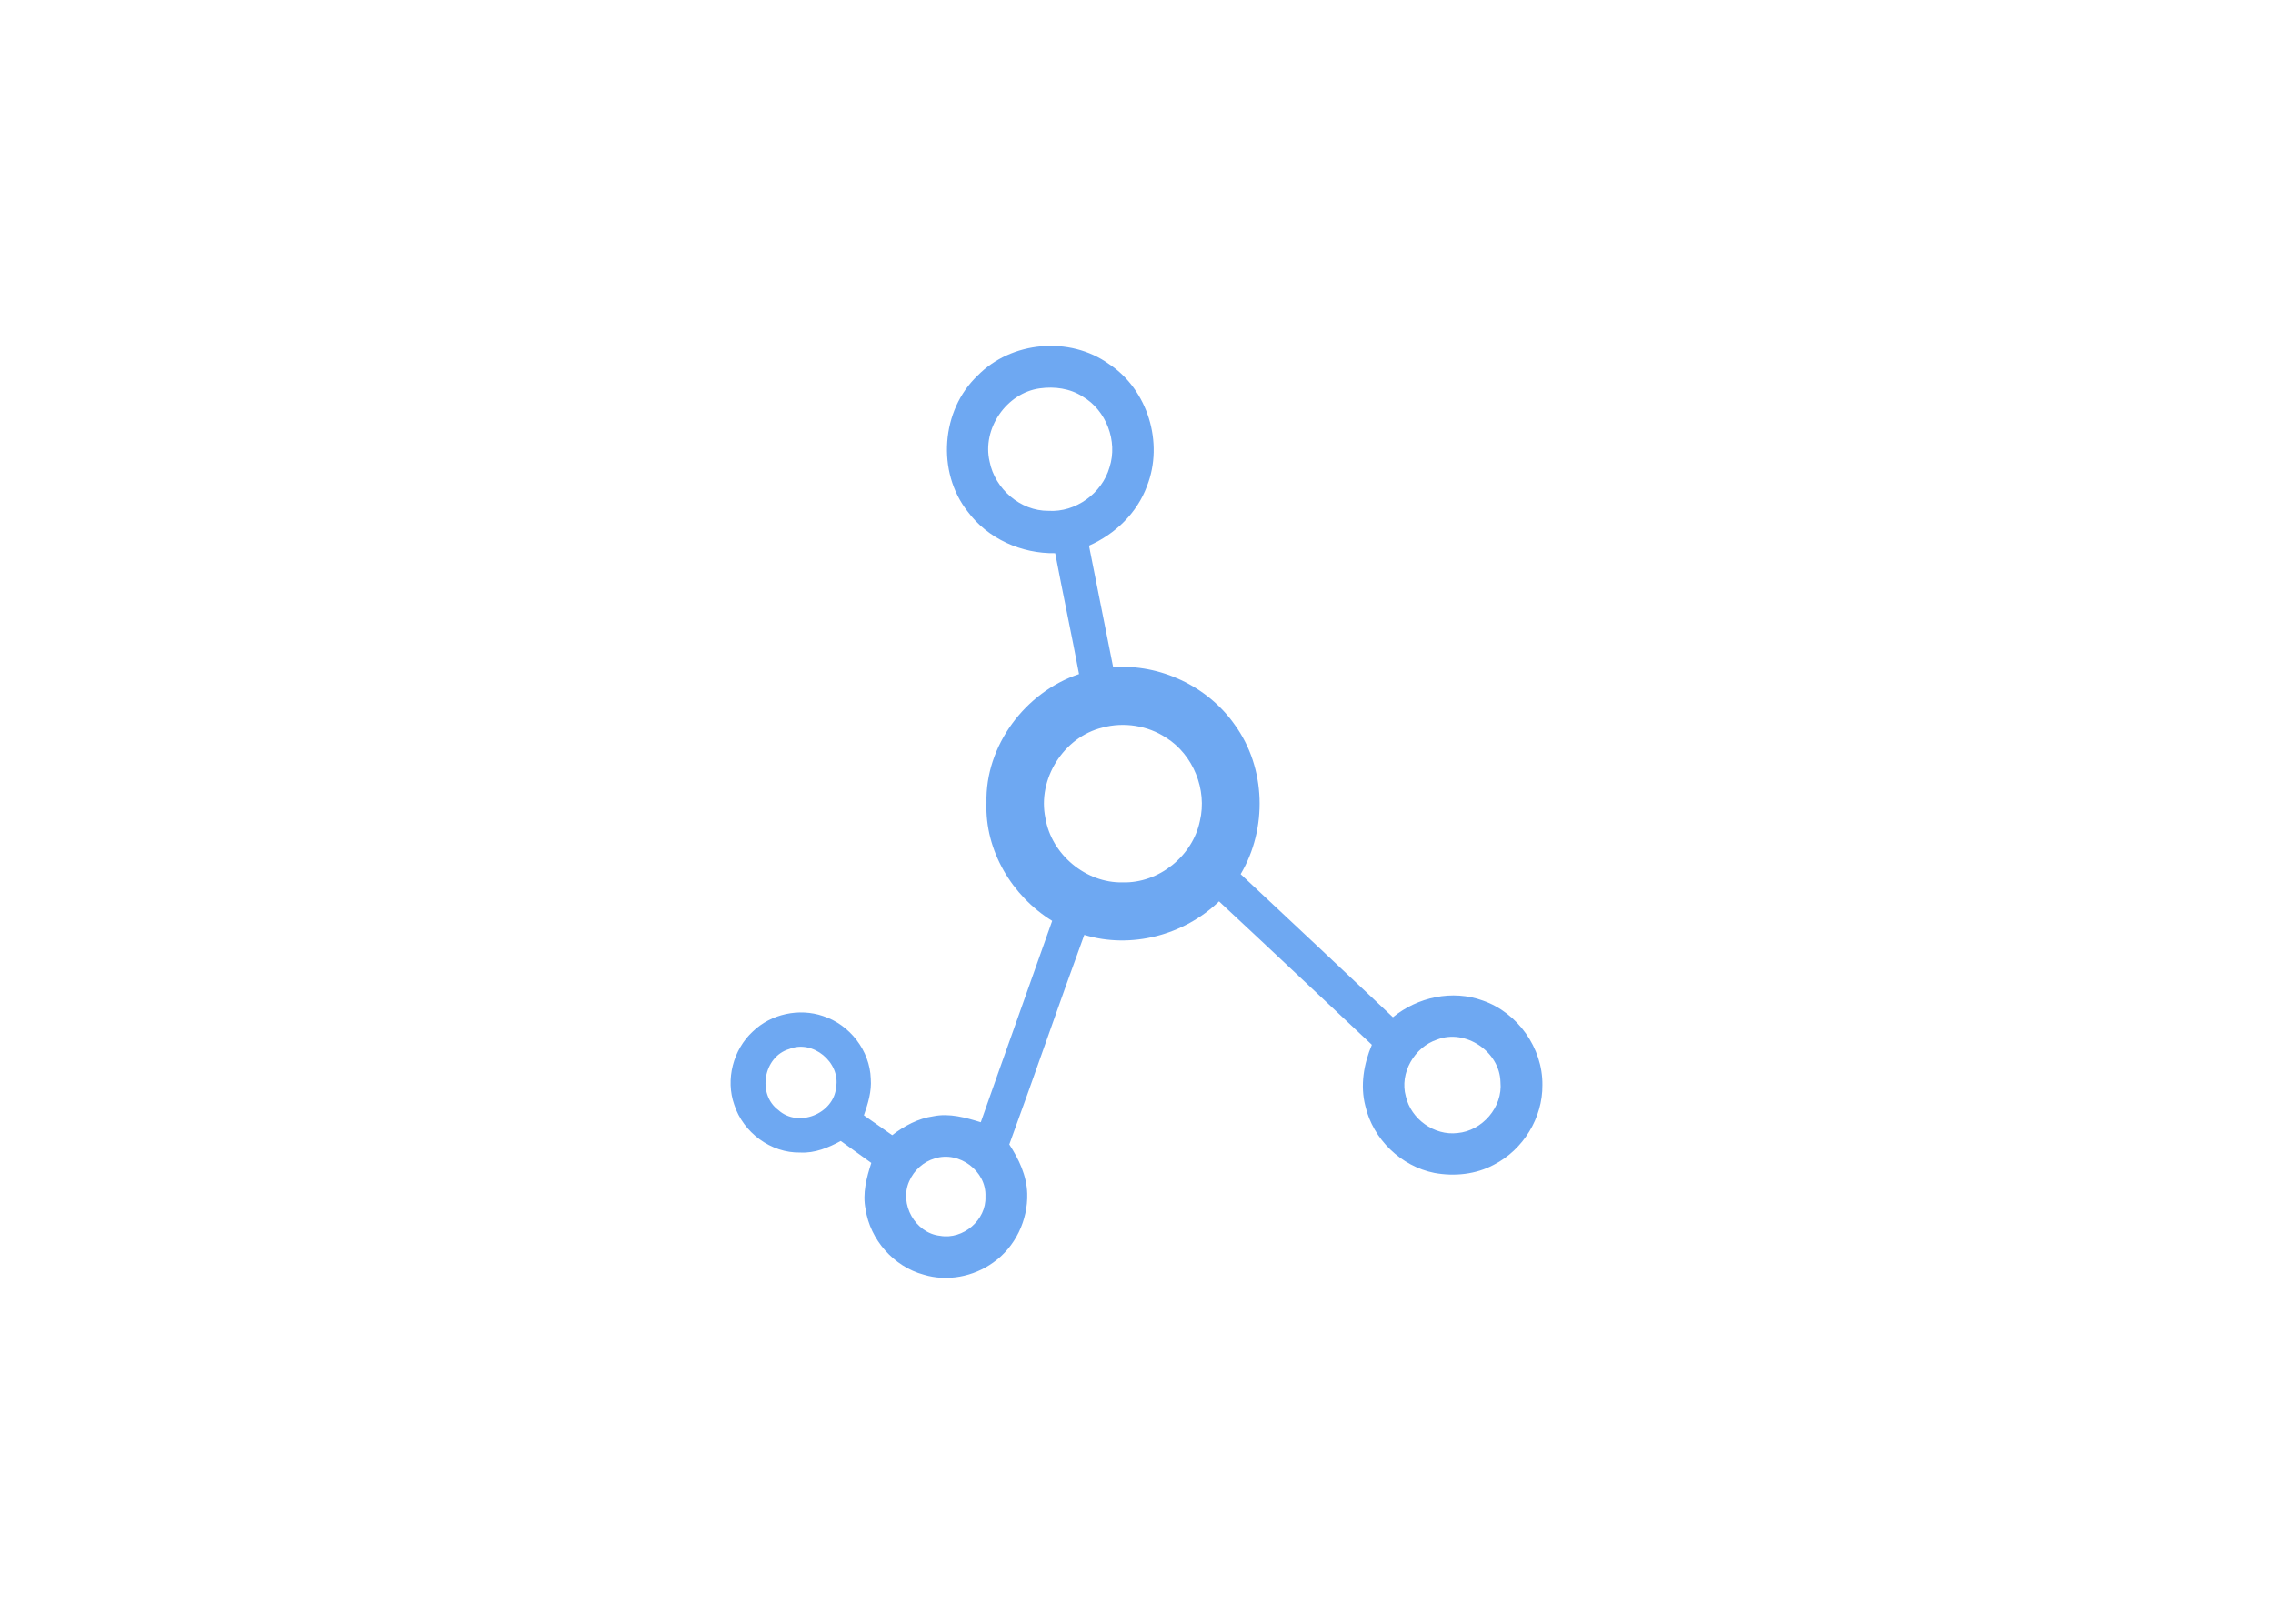 <svg clip-rule="evenodd" fill-rule="evenodd" stroke-linejoin="round" stroke-miterlimit="2" viewBox="0 0 560 400" xmlns="http://www.w3.org/2000/svg"><path d="m608.5 73.28c83.17-85.09 226.91-98 323.6-28.64 95.78 63.08 135.57 194.37 93.79 300.69-24.36 66.52-78.66 118.61-142.89 146.87 19.4 99.9 40 199.5 59.5 299.24 115.86-8.25 233.1 47 299.7 142.22 76.84 106 80.73 255.63 14.36 367.75 125.33 117.24 250.39 234.73 375.16 352.47 61-49.87 146.72-68.35 221.49-41.09 86 29.87 147.87 116.86 146.8 208 .84 81-47.36 159.4-119.3 196.29-44.53 24-97.38 29.33-146.72 20.31-82.18-16.19-151.46-83.17-170.17-164.82-13.13-50.4-4-103.56 16-150.84-125.49-117.77-250.59-236-376.53-353.24-86.23 83.33-216.45 117.77-331.86 82.56-62.93 171.55-121.82 344.54-184.75 516.15 23.52 36.21 42.84 76.69 44.14 120.68 2.14 65.84-29.63 132.21-83.71 170.24-48.72 35.06-113.64 47.58-171.38 29.94-73.86-20-132.06-86-143.21-161.61-7.87-38.49 2.37-77.29 14.13-113.72-25.13-18-50.1-36.13-75.23-54.08-30.63 16.65-64.23 30.47-99.75 28.49-72.3 1.65-140.73-49.37-162.67-117.8-22-62.32-2.6-135.95 45.9-180.55 44.91-43.16 114-58 172.77-37.89 65.83 21.16 115.63 85.16 117.69 154.59 2.45 31-6.87 61.1-16.95 90 23.44 16 46.36 32.76 69.73 48.88 29.86-22.91 64.08-41.32 101.81-46.67 39.48-7.94 79 3.29 116.47 14.82 58.12-165.51 117.62-330.48 175.9-496-98.91-61-166.2-173.37-161.85-290.91-3.47-140.78 95.53-272.84 228.01-317.06-18.71-99.44-39.87-198.42-58.74-297.79-82.94 1.53-166.11-35.59-215.74-102.76-76.6-97.38-65.45-249.6 24.52-334.68m153.68 31.31c-82.41 11-143.13 99.6-124 180.48 13.06 67.06 75.61 121.9 144.74 121.28 67 4.36 132.2-42.92 150.61-107.15 20.85-64.39-7.94-140.53-66.45-174.6-30.85-19.86-69-25-104.86-20m154.21 835.58c-95.78 22.92-161.08 126.94-140.76 223.18 14.74 89.43 99.51 160.31 190.33 158.32 88.74 2.45 172.3-64.76 190.17-151.53 18.26-76.76-16.34-163.06-83.32-205-45.52-30-103.88-39.11-156.42-25m823.87 768.81c-55.76 18.48-92.8 82.56-76.76 139.85 12.6 55.9 70.11 97.22 127.24 90.27 61.1-5.27 111.89-64 105.86-125.56-1.53-74.93-86.31-132-156.34-104.56m-1596.11 23.25c-63 18.63-79.43 111-26.58 150.23 48.8 44.52 136.79 9.39 142.36-56.22 10.93-61.33-57.81-118.23-115.78-94m359.35 269.3c-28.11 7.94-51.86 29.4-63.39 56.21-25.44 56 14.81 128.16 76.14 134.58 56.52 10.08 114.11-39 111.59-96.54 3-62.87-64.69-113.2-124.34-94.26" fill="#6ea8f2" fill-rule="nonzero" transform="matrix(.1 0 0 .1 180.001 85.202)"/></svg>
